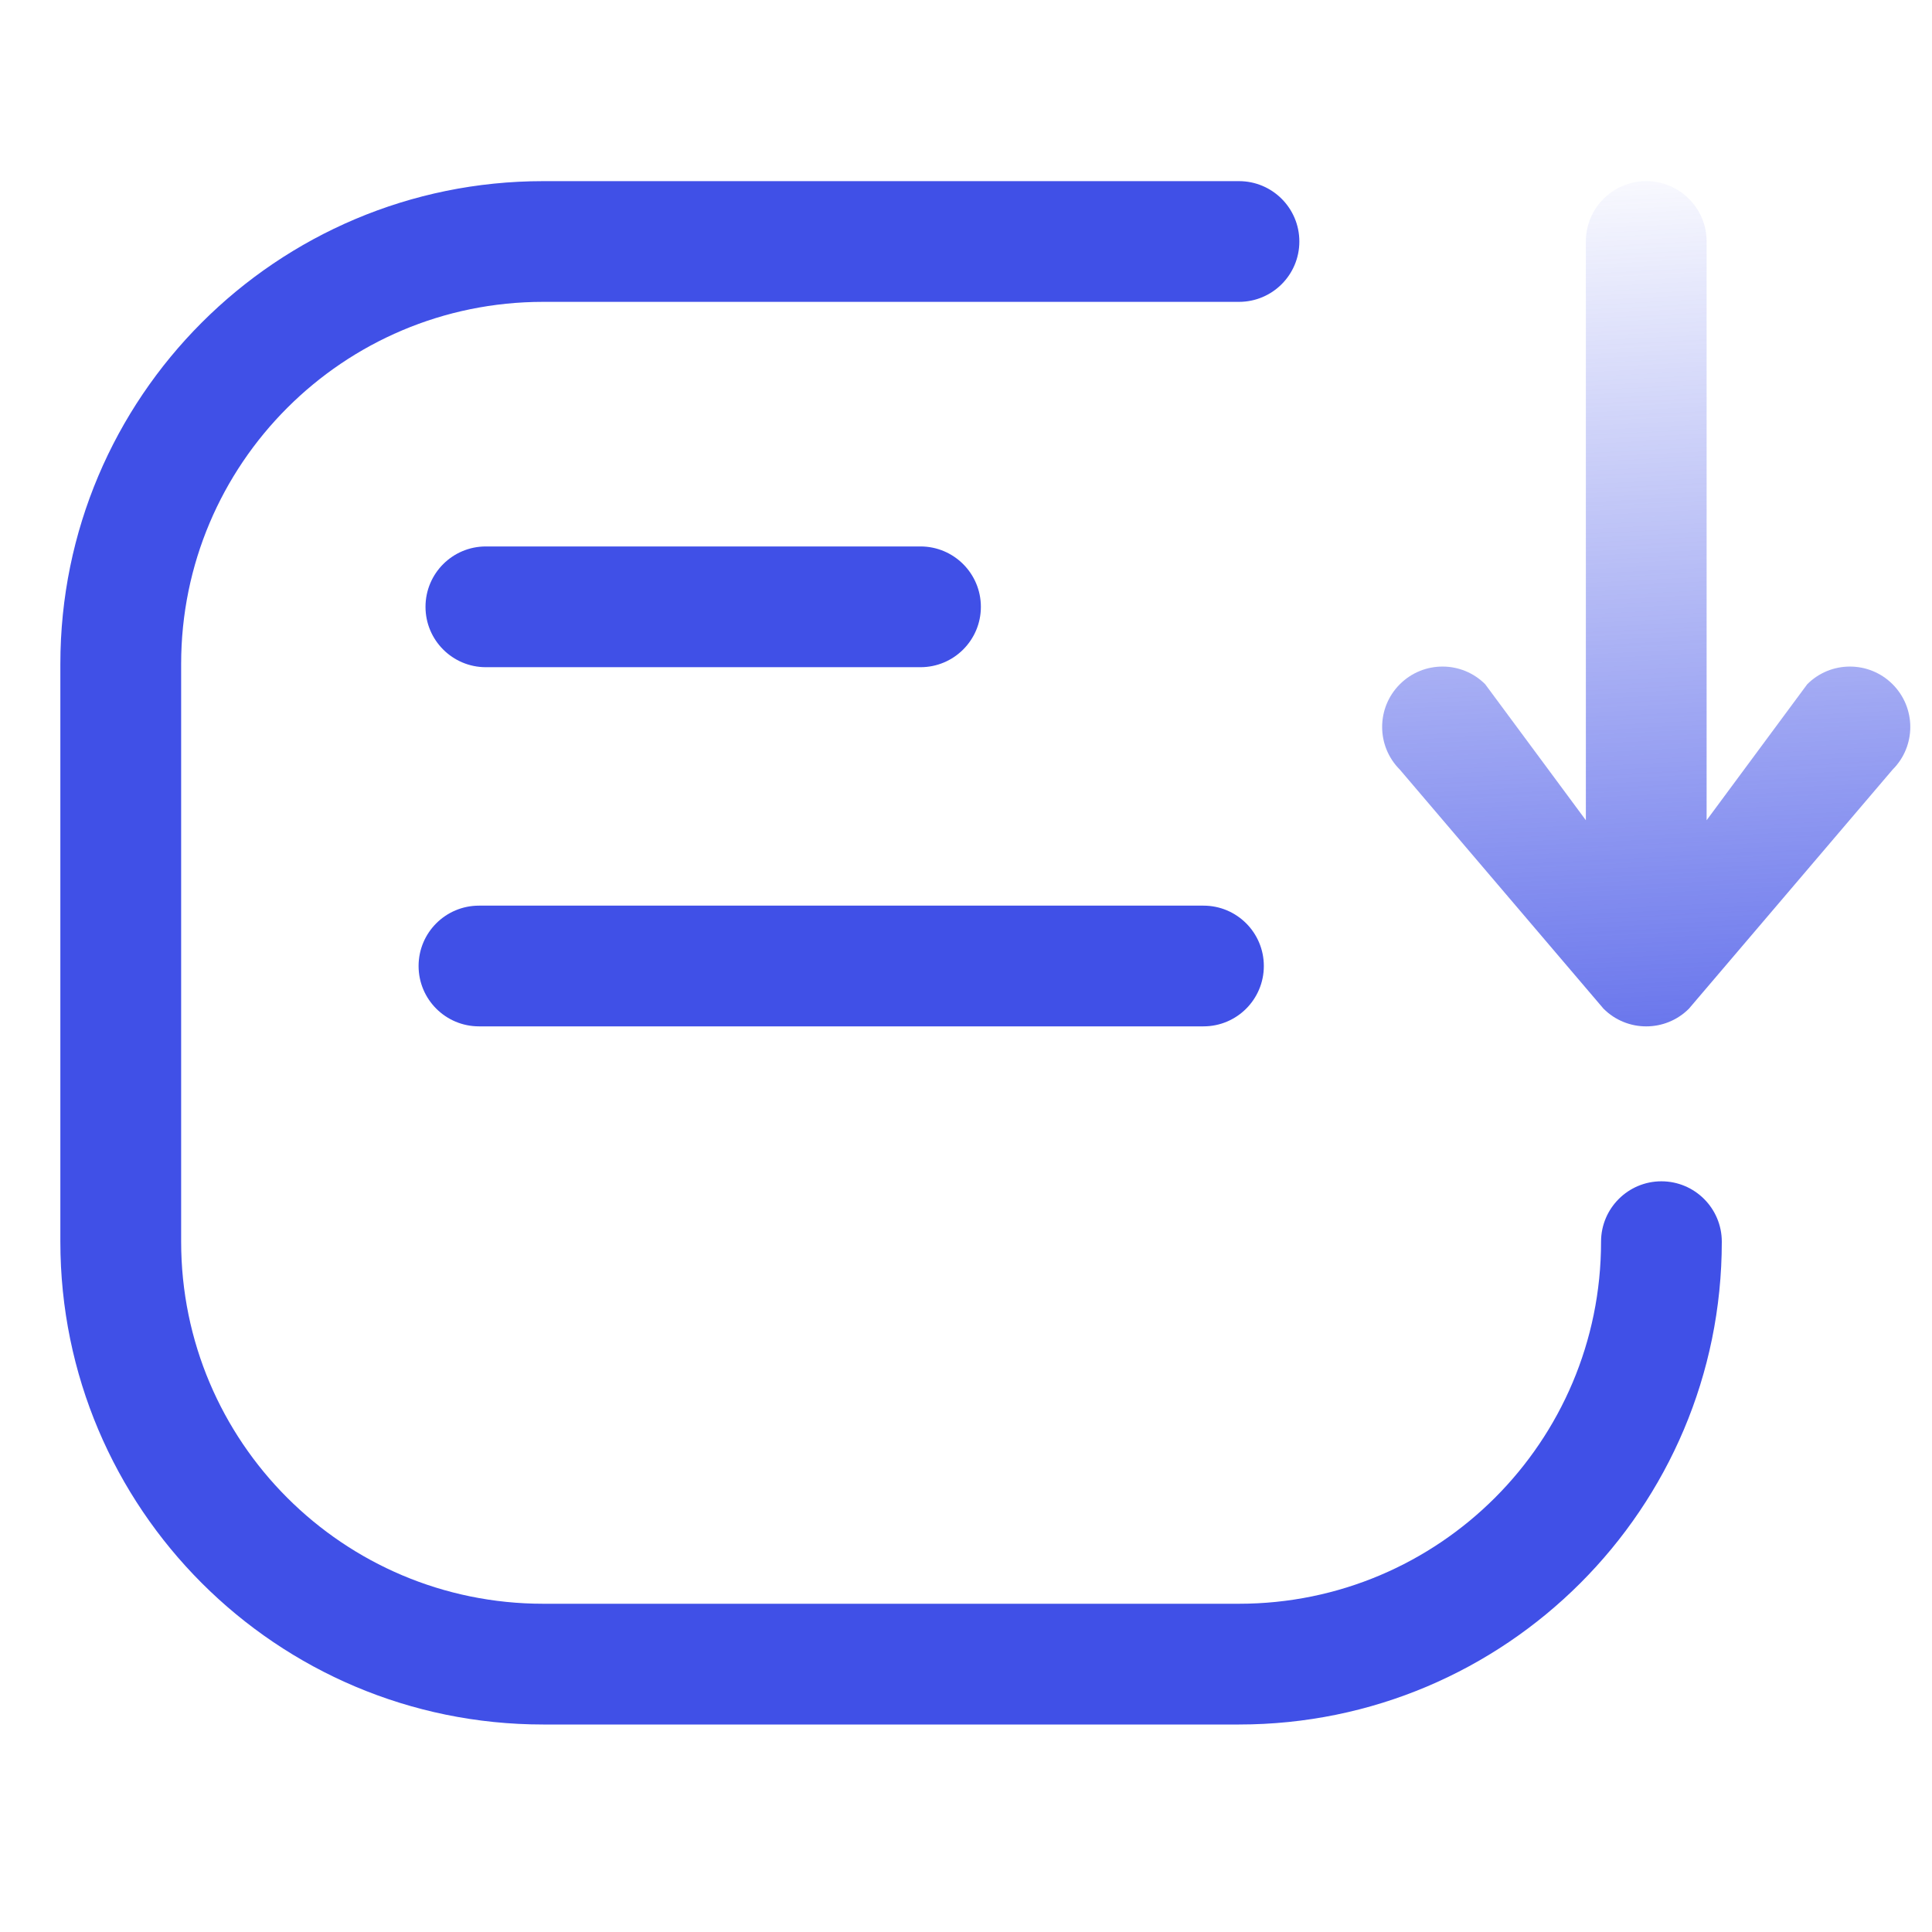 <svg width="50" height="50" viewBox="0 0 50 50" fill="none" xmlns="http://www.w3.org/2000/svg" class="w-full h-full">
<path fill-rule="evenodd" clip-rule="evenodd" d="M14.058 7.812C8.883 7.812 4.688 12.008 4.688 17.183V32.135C4.688 37.31 8.883 41.505 14.058 41.505H32.065C37.24 41.505 41.435 37.31 41.435 32.135C41.435 31.272 42.135 30.572 42.997 30.572C43.86 30.572 44.56 31.272 44.56 32.135C44.56 39.036 38.965 44.63 32.065 44.63H14.058C7.157 44.63 1.562 39.036 1.562 32.135V17.183C1.562 10.282 7.157 4.688 14.058 4.688H32.065C32.928 4.688 33.627 5.387 33.627 6.25C33.627 7.113 32.928 7.812 32.065 7.812H14.058Z" fill="#4050E7"/>
<path fill-rule="evenodd" clip-rule="evenodd" d="M11.012 15.705C11.012 14.842 11.711 14.142 12.574 14.142H23.822C24.685 14.142 25.385 14.842 25.385 15.705C25.385 16.567 24.685 17.267 23.822 17.267H12.574C11.711 17.267 11.012 16.567 11.012 15.705Z" fill="#4050E7"/>
<path fill-rule="evenodd" clip-rule="evenodd" d="M10.833 25C10.833 24.137 11.533 23.438 12.396 23.438H31.146C32.009 23.438 32.708 24.137 32.708 25C32.708 25.863 32.009 26.562 31.146 26.562H12.396C11.533 26.562 10.833 25.863 10.833 25Z" fill="#4050E7"/>
<path fill-rule="evenodd" clip-rule="evenodd" d="M48.98 19.918L43.709 26.105C43.099 26.715 42.109 26.715 41.499 26.105L36.228 19.918C35.617 19.308 35.617 18.319 36.228 17.708C36.838 17.098 37.827 17.098 38.437 17.708L41.042 21.228V6.25C41.042 5.387 41.741 4.688 42.604 4.688C43.467 4.688 44.167 5.387 44.167 6.25V21.228L46.771 17.708C47.381 17.098 48.37 17.098 48.98 17.708C49.591 18.319 49.591 19.308 48.98 19.918Z" fill="url(#paint0_linear_916_37031)"/>
<defs>
<linearGradient id="paint0_linear_916_37031" x1="24.5" y1="4.5" x2="26" y2="34" gradientUnits="userSpaceOnUse">
<stop stop-color="#4050E7" stop-opacity="0"/>
<stop offset="1" stop-color="#4050E7"/>
</linearGradient>
</defs>
</svg>
